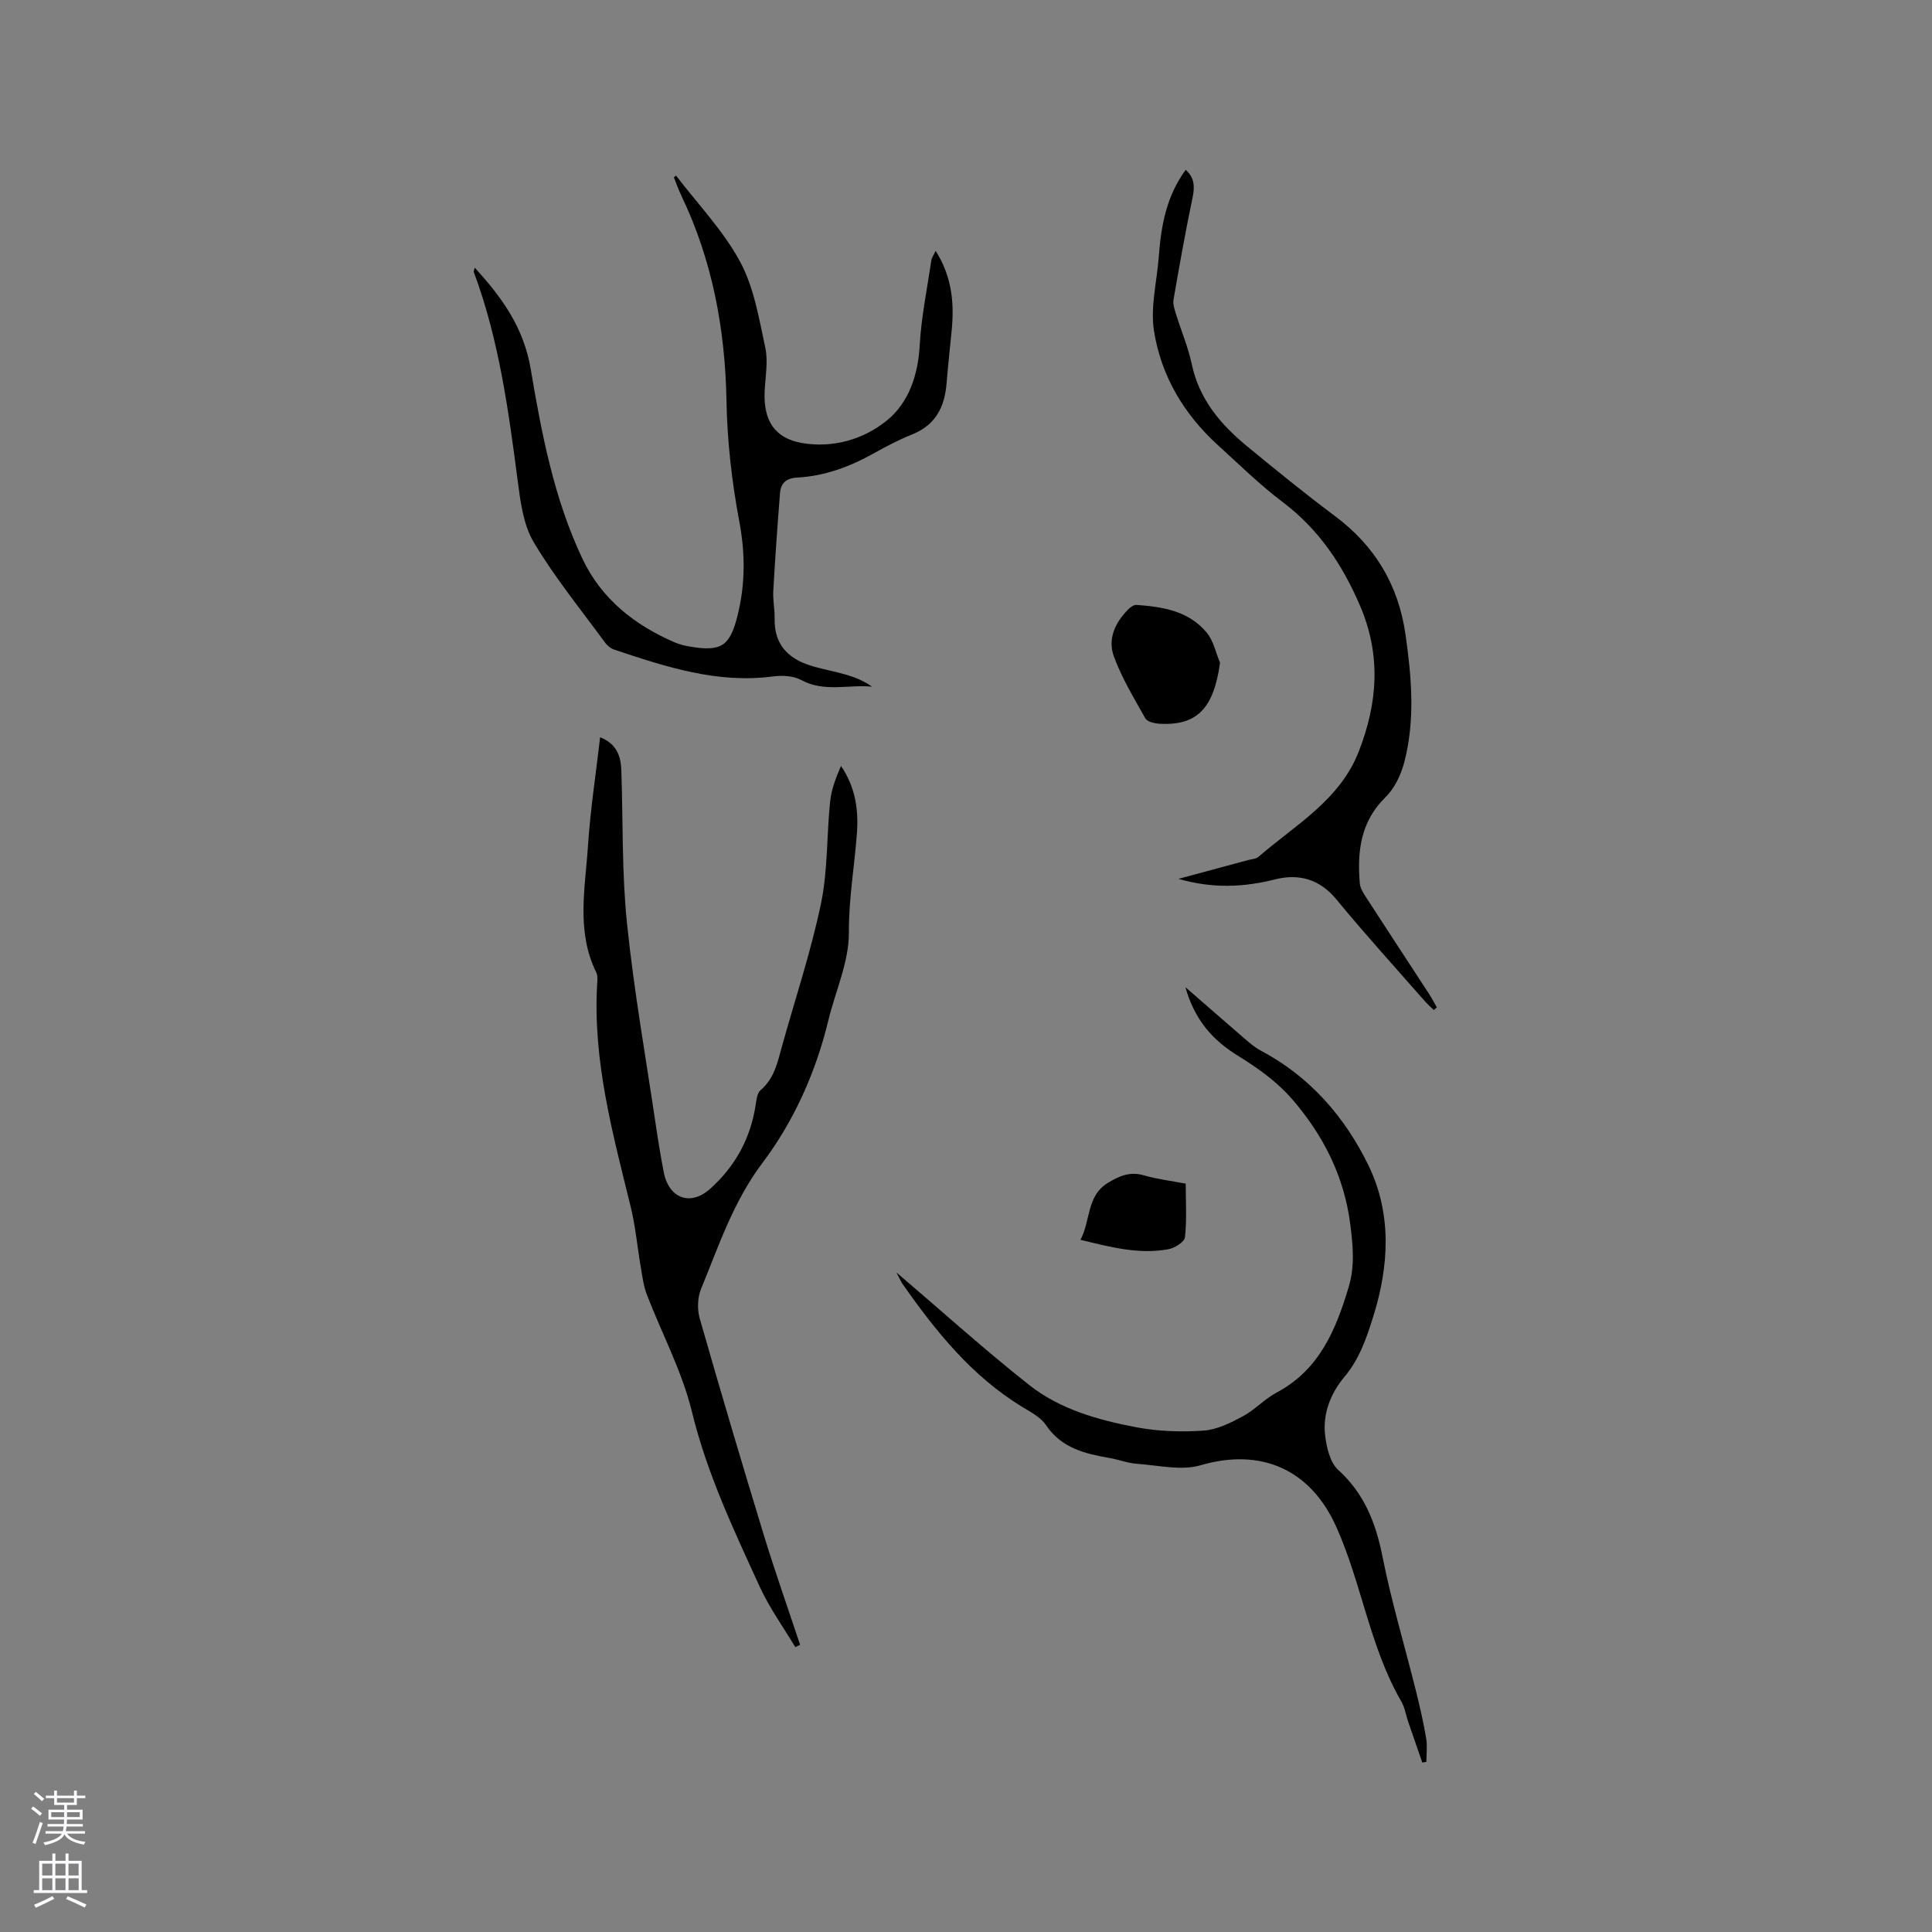 <svg enable-background="new 0 0 400 400" viewBox="0 0 400 400" xmlns="http://www.w3.org/2000/svg"><rect x="0" y="0" width="400" height="400" fill="#808080" stroke="none"/><g fill="#010000"><path d="m164.66 341.03c-2.47-4.13-5.33-8.09-7.33-12.44-5.41-11.81-10.96-23.51-14.08-36.32-2.03-8.35-6.23-16.17-9.34-24.27-.67-1.74-.9-3.66-1.22-5.51-.73-4.23-1.11-8.55-2.13-12.71-3.71-15.11-7.83-30.14-6.93-45.94.05-.84.17-1.81-.18-2.51-4.2-8.53-2.28-17.49-1.71-26.28.48-7.38 1.62-14.71 2.51-22.41 3.41 1.34 4.29 3.88 4.39 6.86.36 10.56.09 21.17 1.17 31.65 1.44 13.98 3.91 27.86 5.97 41.78.48 3.25 1.01 6.49 1.63 9.71 1.05 5.49 5.52 7.15 9.59 3.51 5.25-4.68 8.43-10.52 9.47-17.51.15-1.02.31-2.34.98-2.91 2.9-2.46 3.56-5.9 4.49-9.25 2.73-9.78 5.96-19.46 8.03-29.38 1.44-6.89 1.17-14.12 1.9-21.17.26-2.51 1.21-4.95 2.25-7.35 3 4.4 3.66 9.11 3.29 14.02-.51 6.83-1.7 13.54-1.66 20.5.03 6.04-2.78 12.09-4.25 18.16-2.59 10.75-7.15 20.89-13.65 29.52-6.07 8.06-9.02 17.15-12.71 26.08-.74 1.8-.8 4.26-.26 6.15 4.27 14.94 8.69 29.84 13.23 44.71 2.34 7.66 5.02 15.22 7.54 22.82-.31.15-.65.32-.99.49z"/><path d="m139.97 36.36c4.5 5.89 9.77 11.37 13.25 17.81 2.88 5.33 3.92 11.73 5.22 17.78.63 2.92 0 6.12-.13 9.2-.24 5.87 2.04 9.6 7.78 10.58 6.38 1.08 12.74-.76 17.57-4.71 4.54-3.72 6.42-9.41 6.76-15.59.33-5.86 1.54-11.67 2.4-17.5.09-.59.5-1.14.89-1.99 3.32 5.19 3.88 10.64 3.34 16.31-.35 3.69-.77 7.38-1.07 11.08-.39 4.9-2.25 8.66-7.12 10.61-2.74 1.1-5.39 2.48-7.98 3.93-4.96 2.78-10.18 4.71-15.89 5.01-2.26.12-3.34 1.21-3.5 3.24-.53 6.74-1.01 13.49-1.39 20.24-.11 1.89.32 3.81.28 5.71-.12 5.25 2.69 8.24 7.4 9.72 2.42.76 4.94 1.18 7.37 1.89 1.87.54 3.69 1.28 5.41 2.49-4.92-.48-9.9 1.21-14.68-1.38-1.62-.88-3.94-.99-5.84-.74-11.56 1.53-22.23-2.01-32.9-5.56-.74-.25-1.47-.89-1.94-1.54-5-6.84-10.4-13.45-14.71-20.71-2.17-3.65-2.75-8.44-3.32-12.8-1.91-14.61-3.88-29.19-9.07-43.1-.06-.16.07-.39.18-.93 5.67 6.21 10.15 12.38 11.61 21.06 2.25 13.37 4.83 26.84 10.71 39.24 3.93 8.3 10.79 13.72 19.14 17.31.96.41 2.02.66 3.06.84 6.55 1.12 8.33-.07 9.92-6.49 1.6-6.47 1.59-12.83.33-19.48-1.54-8.19-2.49-16.6-2.64-24.93-.28-14.86-2.92-29.04-9.35-42.47-.59-1.22-1.03-2.52-1.54-3.78.17-.12.31-.23.45-.35z"/><path d="m185.6 263.45c9.38 8 18.18 15.95 27.46 23.28 6.41 5.07 14.33 7.28 22.26 8.78 4.52.85 9.28 1 13.88.68 2.77-.19 5.58-1.6 8.11-2.96 2.5-1.34 4.51-3.59 7.01-4.92 8.87-4.72 12.29-13.05 14.93-21.92 1.26-4.23.88-8.45.32-12.85-1.27-10.07-5.66-18.61-12.11-26.04-3.05-3.51-7.04-6.38-11.04-8.84-5.31-3.26-9.05-7.41-11-14.28 4.52 3.93 8.38 7.31 12.27 10.66 1.04.89 2.09 1.82 3.29 2.45 10.18 5.37 17.45 13.73 22.34 23.78 4.87 10.02 4.3 20.78.99 31.33-1.39 4.42-2.83 8.74-5.96 12.46-2.82 3.35-4.52 7.58-4 12.08.29 2.5 1 5.62 2.7 7.17 5.42 4.93 7.79 10.97 9.18 17.97 1.85 9.31 4.59 18.44 6.89 27.67.82 3.28 1.58 6.59 2.15 9.92.27 1.59.05 3.26.05 4.9-.28.05-.57.1-.85.15-.98-2.81-1.96-5.63-2.92-8.44-.48-1.4-.69-2.95-1.42-4.2-6.54-11.3-8.19-24.4-13.48-36.19-5.33-11.87-15.55-16.39-28.1-12.72-4.01 1.17-8.74 0-13.12-.3-1.88-.13-3.71-.85-5.59-1.18-5.13-.91-10.03-2.01-13.27-6.83-1.11-1.66-3.22-2.73-5.02-3.83-10.37-6.36-17.79-15.56-24.64-25.34-.47-.69-.78-1.45-1.31-2.44z"/><path d="m243.98 181.96c5.1-1.37 9.78-2.63 14.46-3.9.71-.19 1.59-.21 2.1-.65 7.61-6.61 16.84-11.71 20.77-21.8 3.9-10 4.69-19.89.28-30.18-3.68-8.58-8.56-15.85-16.06-21.51-4.72-3.56-8.97-7.76-13.37-11.75-7.06-6.41-11.78-14.38-13.24-23.68-.78-4.96.62-10.26 1-15.41.47-6.37 1.59-12.53 5.57-17.92 1.77 1.58 1.91 3.4 1.43 5.69-1.47 7.02-2.73 14.09-3.95 21.16-.17.97.22 2.08.53 3.08 1.06 3.44 2.5 6.79 3.24 10.29 1.53 7.3 5.99 12.51 11.46 17.02 5.97 4.92 11.98 9.8 18.17 14.43 8.34 6.22 13.18 14.33 14.64 24.63 1.24 8.77 2 17.53-.23 26.2-.68 2.64-1.99 5.5-3.9 7.36-5.2 5.09-5.9 11.24-5.35 17.87.08.98.71 1.97 1.27 2.84 4.32 6.67 8.68 13.31 13.02 19.97.6.93 1.11 1.91 1.66 2.87-.21.18-.42.37-.62.55-.67-.66-1.39-1.28-2-1.99-6.08-6.94-12.29-13.76-18.14-20.88-3.5-4.26-7.81-5.42-12.74-4.18-6.53 1.64-12.94 1.92-20-.11z"/><path d="m252.6 137.23c-1.33 9.41-4.72 13.09-12.64 12.6-.99-.06-2.44-.41-2.83-1.1-2.36-4.21-4.91-8.4-6.54-12.9-1.3-3.6.35-7.07 3.12-9.78.41-.4 1.06-.84 1.57-.81 5.48.38 10.9 1.26 14.61 5.8 1.36 1.68 1.83 4.1 2.71 6.19z"/><path d="m245.49 245.06c0 3.79.25 7.49-.16 11.11-.11.97-2.13 2.23-3.44 2.47-6.07 1.11-11.91-.42-18.19-1.95 2.15-4.06 1.22-9.08 5.69-11.8 2.34-1.42 4.56-2.39 7.43-1.55 2.72.8 5.58 1.13 8.67 1.72z"/></g><path d="m6.44 374.46.42-.45c.65.47 1.27.95 1.85 1.44l-.45.49c-.65-.56-1.25-1.06-1.82-1.48m.93 7.33-.63-.26c.55-1.36 1.05-2.8 1.52-4.33.19.1.38.19.59.27-.46 1.29-.95 2.73-1.48 4.32m-.38-10.38.44-.42c.43.34 1.01.82 1.74 1.44l-.49.49c-.53-.51-1.09-1.01-1.69-1.51m2.5.35h1.72v-1.04h.59v1.04h3.52v-1.04h.59v1.04h1.75v.53h-1.75v1.42h-2.03v.97h3.22v2.03h-3.24c0 .35-.01.66-.03.93h3.32v.53h-3.37c-.03.27-.08.58-.15.94h3.96v.53h-3.71c.67.92 1.93 1.48 3.79 1.68-.13.24-.23.44-.29.59-2.13-.38-3.48-1.08-4.04-2.12-.43.97-1.77 1.72-4.03 2.23-.09-.19-.2-.37-.33-.55 2.1-.42 3.37-1.03 3.81-1.83h-3.36v-.53h3.58c.08-.29.13-.61.16-.94h-3.33v-.53h3.39c.02-.27.04-.58.04-.93h-3.23v-2.03h3.25v-.97h-2.07v-1.42h-1.73zm1.12 3.44v1h2.65c.01-.3.02-.44.01-.4v-.25-.35zm1.19-2h3.52v-.91h-3.52zm4.71 2h-2.63v.59c0 .15-.01.28-.01.4h2.64z" fill="#fbfafc"/><path d="m13.56 383.74h.63v1.52h2.72v6.07h1.13v.6h-11.06v-.6h1.13v-6.07h2.73v-1.52h.63v1.52h2.1v-1.52zm-2.69 8.83.38.56c-1.24.63-2.53 1.25-3.85 1.85-.1-.21-.21-.42-.34-.63 1.36-.55 2.63-1.15 3.81-1.78m-2.13-4.27h2.1v-2.45h-2.1zm0 3.04h2.1v-2.46h-2.1zm2.72-3.04h2.1v-2.45h-2.1zm0 3.04h2.1v-2.46h-2.1zm6.07 3.6c-1.41-.71-2.7-1.3-3.86-1.78l.35-.56c1.45.62 2.75 1.19 3.88 1.72zm-1.25-9.09h-2.1v2.45h2.1zm-2.09 5.49h2.1v-2.46h-2.1z" fill="#fbfafc"/></svg>